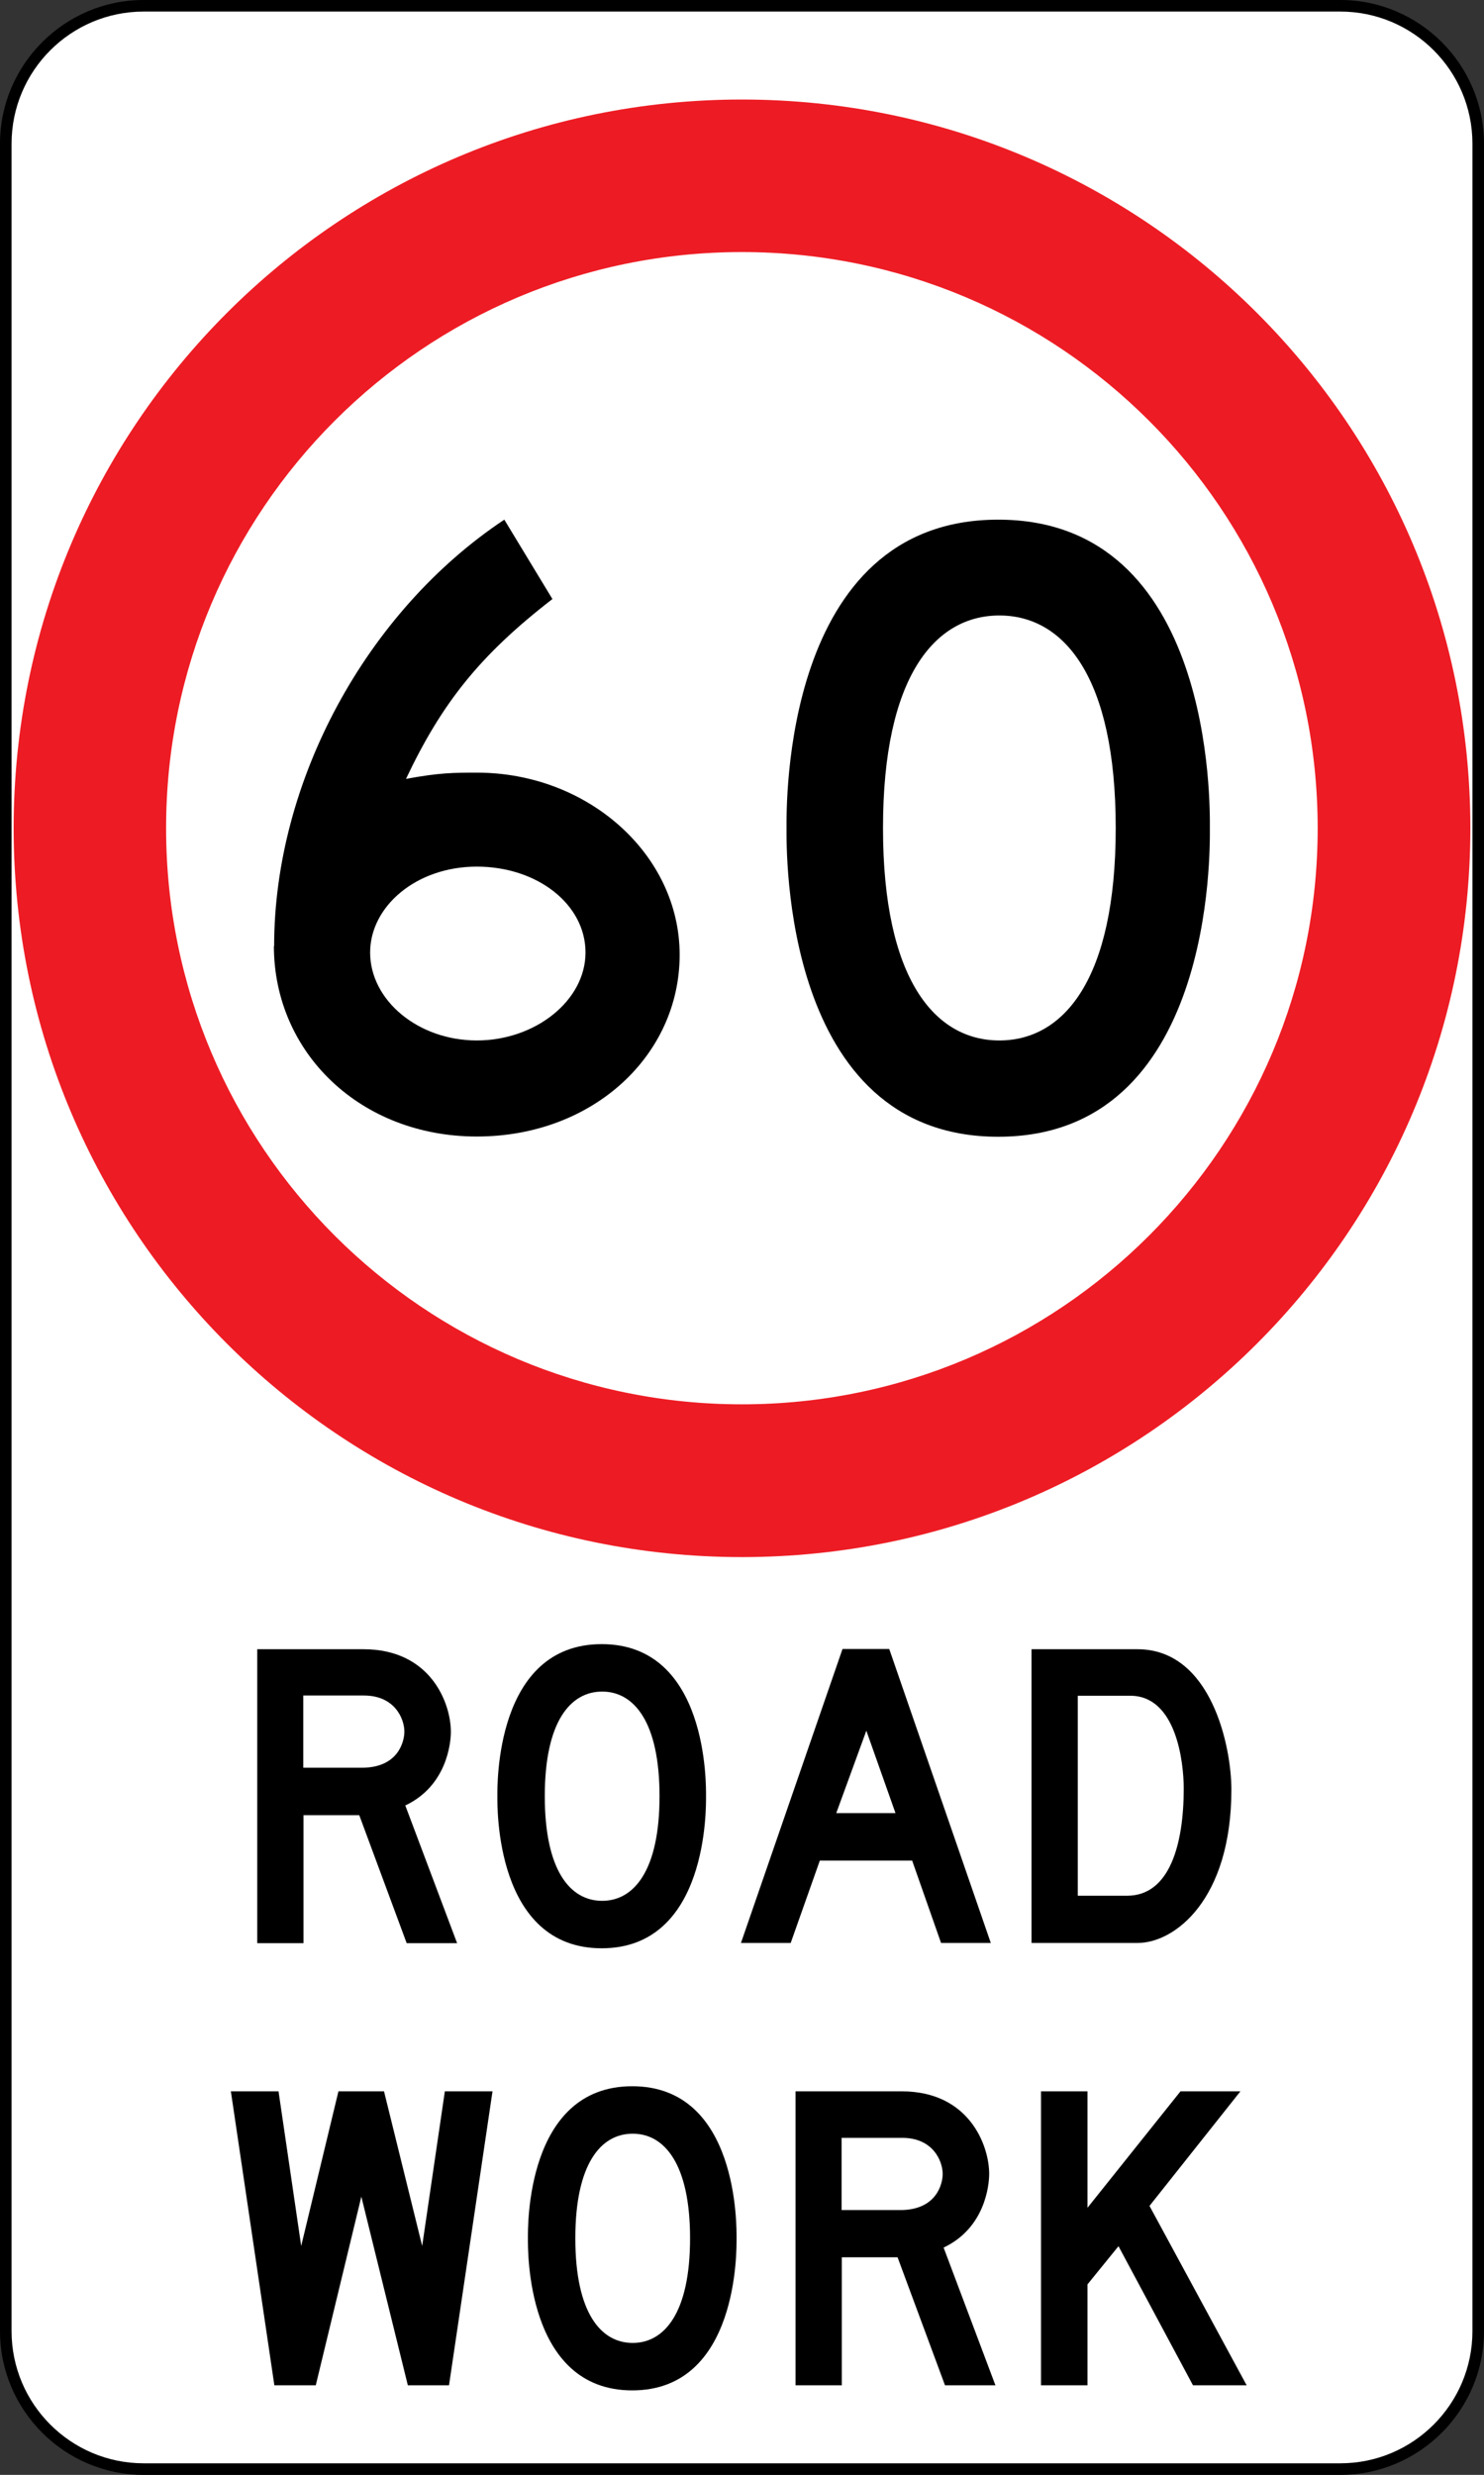 <?xml version="1.0" encoding="UTF-8"?>
<svg id="uuid-1ceed505-f446-4c24-9922-e588c47b3672" xmlns="http://www.w3.org/2000/svg" width="64.15" height="106.92" version="1.1" viewBox="0 0 64.15 106.92">
  <rect x="0" y="0" width="64.15" height="106.92" fill="#333333" stroke="none"/>
  <!-- Generator: Adobe Illustrator 29.4.0, SVG Export Plug-In . SVG Version: 2.1.0 Build 152)  -->
  <defs>
    <style>
      .st0 {
        isolation: isolate;
      }

      .st1 {
        fill: #ed1c24;
      }

      .st2 {
        fill: #fff;
      }
    </style>
  </defs>
  <g>
    <path class="st2" d="M6.21.25h51.73c3.29,0,5.96,2.67,5.96,5.96v94.5c0,3.29-2.67,5.96-5.96,5.96H6.21c-3.29,0-5.96-2.67-5.96-5.96V6.21C.25,2.92,2.92.25,6.21.25Z"/>
    <path d="M57.94,106.92H6.21c-3.42,0-6.21-2.79-6.21-6.21V6.21C0,2.79,2.79,0,6.21,0h51.73c3.42,0,6.21,2.79,6.21,6.21v94.5c0,3.42-2.79,6.21-6.21,6.21ZM6.21.5C3.06.5.5,3.06.5,6.21v94.5c0,3.15,2.56,5.71,5.71,5.71h51.73c3.15,0,5.71-2.56,5.71-5.71V6.21c0-3.15-2.56-5.71-5.71-5.71H6.21Z"/>
  </g>
  <path class="st1" d="M32.07,4.3C14.68,4.3.59,18.39.59,35.78s14.09,31.49,31.48,31.49,31.49-14.1,31.49-31.49S49.46,4.3,32.07,4.3ZM32.07,60.67c-13.75,0-24.89-11.14-24.89-24.89s11.14-24.89,24.89-24.89,24.89,11.14,24.89,24.89-11.14,24.89-24.89,24.89Z"/>
  <g>
    <path d="M13.12,78.42v5.53h-2v-12.7h4.59c2.91,0,3.78,2.33,3.78,3.57,0,.47-.17,2.33-1.97,3.18l2.24,5.95h-2.18l-2.05-5.53h-2.41ZM15.64,76.37c1.59,0,1.84-1.15,1.84-1.56,0-.55-.41-1.56-1.75-1.56h-2.62v3.12h2.52Z"/>
    <path d="M30.52,77.6c0,.46.1,6.57-4.51,6.57s-4.51-6.11-4.51-6.57-.1-6.57,4.51-6.57,4.51,6.11,4.51,6.57ZM26.03,82.12c1.37,0,2.48-1.3,2.48-4.52s-1.11-4.52-2.48-4.52-2.48,1.29-2.48,4.52,1.11,4.52,2.48,4.52Z"/>
    <path d="M39.43,80.38h-3.99l-1.26,3.56h-2.15l4.39-12.7h2.02l4.39,12.7h-2.15l-1.25-3.56ZM36.16,78.33h2.55l-1.26-3.56-1.3,3.56Z"/>
    <path d="M44.59,83.95v-12.7h4.58c3.2,0,4.06,4.22,4.06,6.06,0,4.76-2.45,6.63-4.05,6.63h-4.59ZM48.86,73.26h-2.27v8.64h2.13c1.85,0,2.45-2.24,2.45-4.63,0-1.14-.32-4.01-2.31-4.01Z"/>
    <path d="M17.63,103.05l-2.01-8.15-1.97,8.15h-1.79l-1.88-12.7h2.06l.98,6.68,1.61-6.68h1.97l1.65,6.68.98-6.68h2.06l-1.88,12.7h-1.79Z"/>
    <path d="M31.84,96.7c0,.46.1,6.57-4.51,6.57s-4.51-6.12-4.51-6.57-.1-6.57,4.51-6.57,4.51,6.11,4.51,6.57ZM27.35,101.22c1.37,0,2.48-1.3,2.48-4.52s-1.11-4.52-2.48-4.52-2.48,1.29-2.48,4.52,1.11,4.52,2.48,4.52Z"/>
    <path d="M36.39,97.52v5.53h-2v-12.7h4.59c2.91,0,3.78,2.33,3.78,3.57,0,.47-.17,2.33-1.97,3.18l2.24,5.95h-2.18l-2.05-5.53h-2.41ZM38.91,95.48c1.59,0,1.84-1.15,1.84-1.56,0-.55-.41-1.56-1.75-1.56h-2.62v3.12h2.52Z"/>
    <path d="M48.35,97.04l-1.34,1.65v4.36h-2.01v-12.7h2.01v5.03l4.02-5.03h2.59l-3.93,4.95,4.2,7.75h-2.32l-3.22-6.01Z"/>
  </g>
  <g class="st0">
    <g class="st0">
      <path d="M11.85,40.88c0-7.13,3.98-14.46,9.95-18.43l2.08,3.43c-3.16,2.44-4.79,4.52-6.33,7.77,1.45-.27,2.08-.27,3.07-.27,4.79,0,8.76,3.53,8.76,7.87s-3.74,7.85-8.77,7.85-8.77-3.62-8.77-8.23ZM16,41.15c0,2.07,2.08,3.8,4.61,3.8s4.7-1.72,4.7-3.8-2.08-3.71-4.7-3.71-4.61,1.72-4.61,3.71Z"/>
      <path d="M52.3,35.78c0,.92.2,13.33-9.15,13.33s-9.15-12.41-9.15-13.33-.2-13.33,9.15-13.33,9.15,12.4,9.15,13.33ZM43.2,44.95c2.78,0,5.03-2.63,5.03-9.18s-2.25-9.18-5.03-9.18-5.03,2.63-5.03,9.18,2.25,9.18,5.03,9.18Z"/>
    </g>
  </g>
</svg>